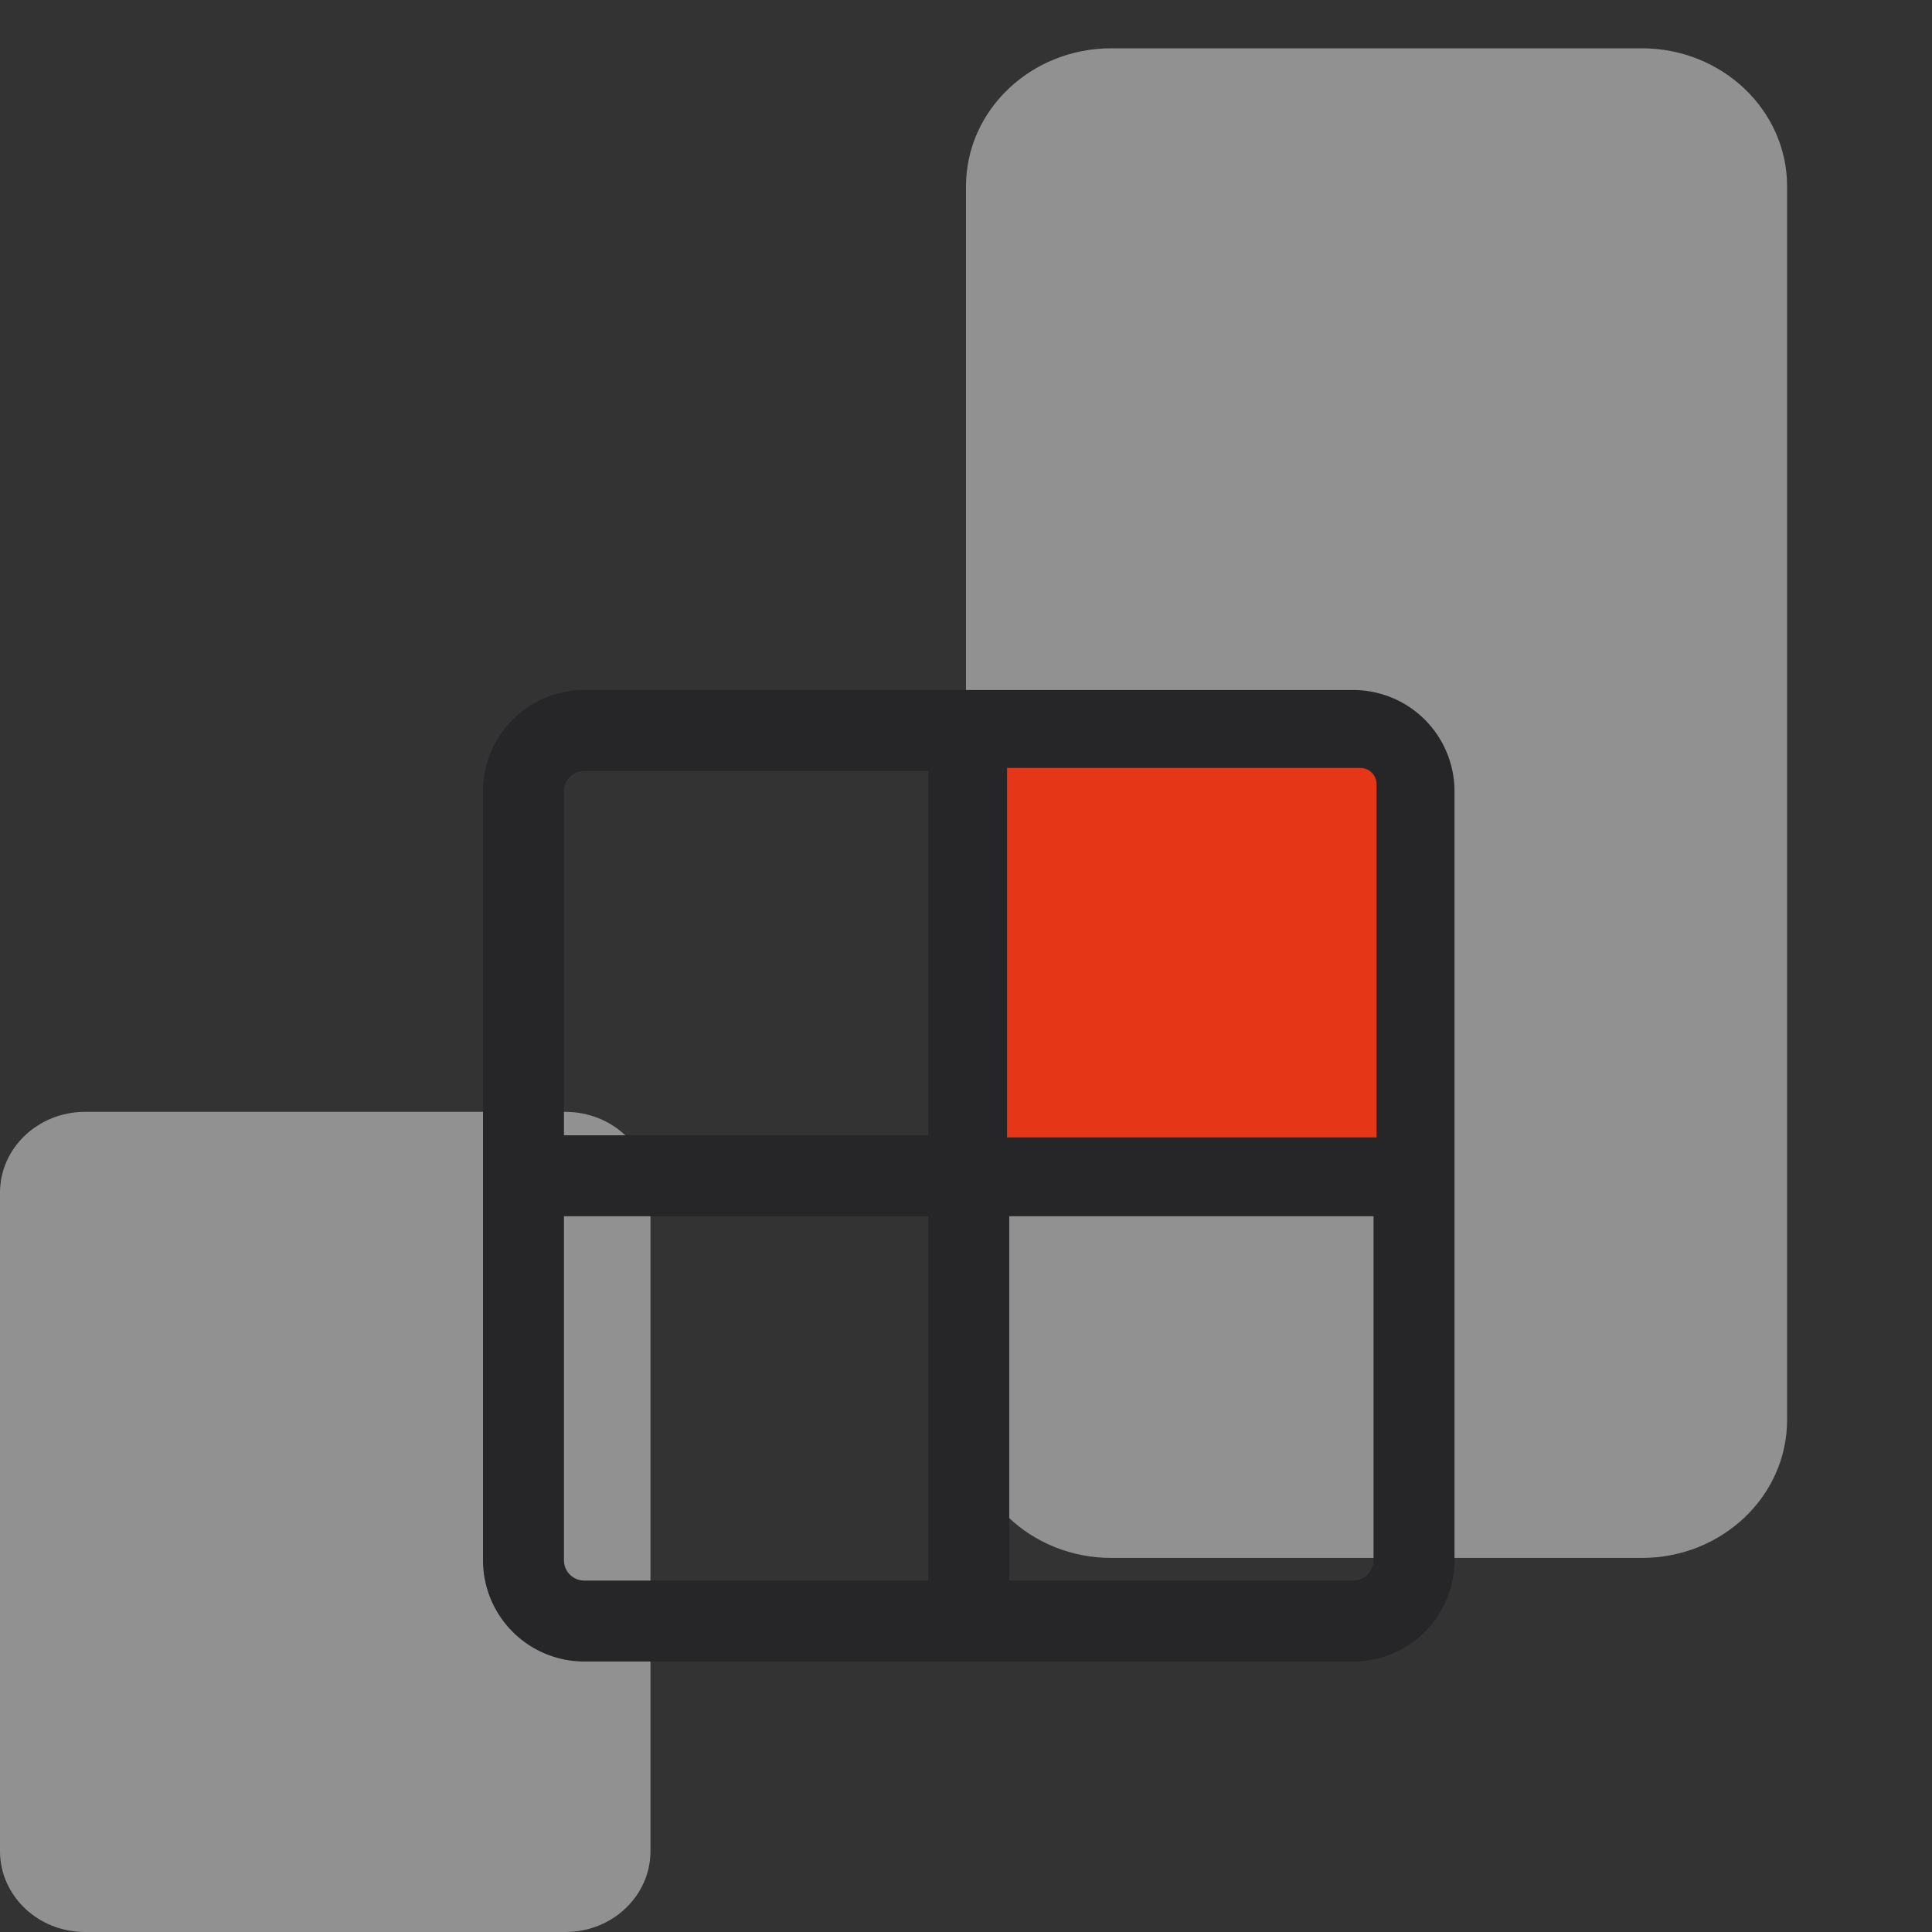 <svg width="60" height="60" fill="none" xmlns="http://www.w3.org/2000/svg"><rect width="100%" height="100%" fill="#333333" stroke="none"/><path d="M0 37.04c0-1.387 1.182-2.51 2.64-2.51h14.92c1.459 0 2.641 1.123 2.641 2.51v20.45c0 1.386-1.182 2.51-2.64 2.51H2.64C1.182 60 0 58.876 0 57.49V37.04zM30 5.788C30 3.42 32.02 1.5 34.513 1.5h16.474c2.492 0 4.513 1.92 4.513 4.288v38.307c0 2.368-2.02 4.288-4.513 4.288H34.513c-2.492 0-4.513-1.92-4.513-4.288V5.788z" fill="#F1F1F1" fill-opacity=".5"/><path d="M42.029 21.429H18.143A3.146 3.146 0 0015 24.572v23.885a3.146 3.146 0 003.143 3.143h23.886a3.146 3.146 0 003.142-3.143V24.571a3.146 3.146 0 00-3.142-3.142zm.628 3.143v10.685H31.343V23.943h10.686a.63.63 0 01.628.628zm-24.514-.629h10.686v11.314H17.514V24.572a.63.63 0 01.629-.629zm-.629 24.514V37.772H28.83v11.314H18.143a.63.63 0 01-.629-.629zm24.515.629H31.343V37.772h11.314v10.685a.63.63 0 01-.628.629z" fill="#262629"/><path d="M31.275 23.85H42.25a.5.5 0 01.5.5v10.975H31.275V23.85z" fill="#E53617"/></svg>